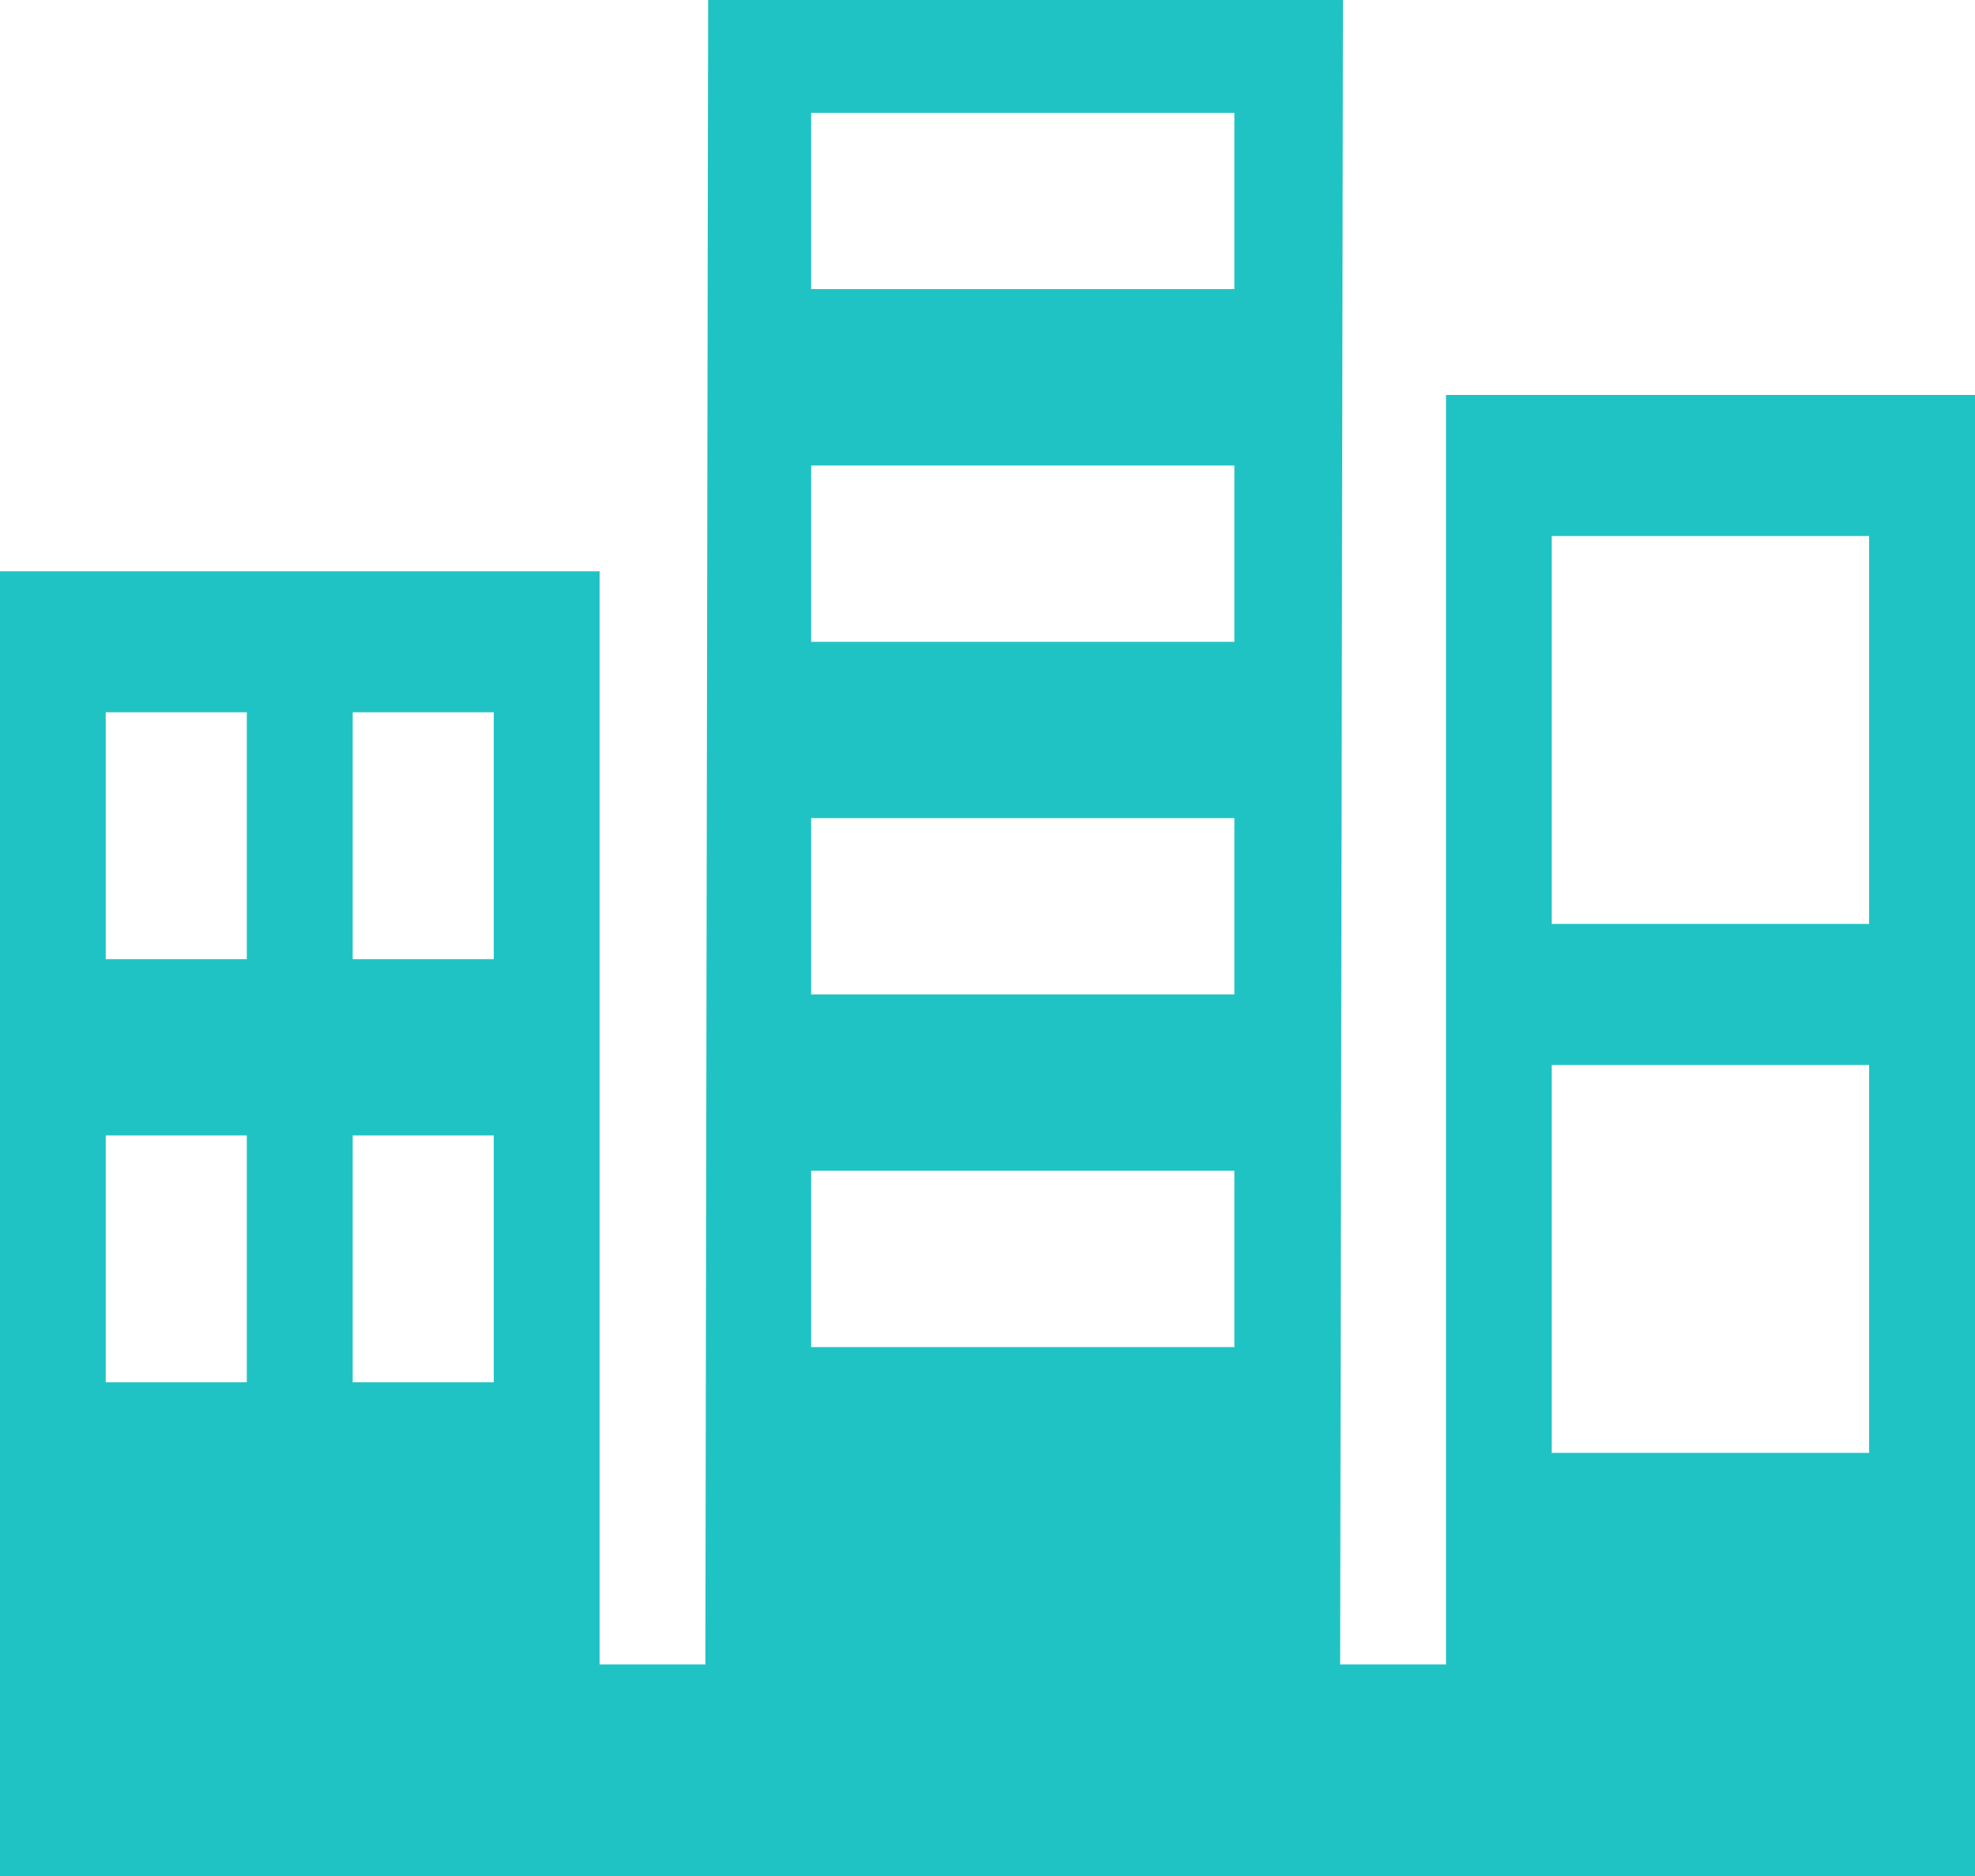 <?xml version="1.0" encoding="utf-8"?>
<!-- Generator: Adobe Illustrator 16.0.4, SVG Export Plug-In . SVG Version: 6.00 Build 0)  -->
<!DOCTYPE svg PUBLIC "-//W3C//DTD SVG 1.1//EN" "http://www.w3.org/Graphics/SVG/1.1/DTD/svg11.dtd">
<svg version="1.1" id="Layer_1" xmlns:x="http://ns.adobe.com/Extensibility/1.0/" xmlns:i="http://ns.adobe.com/AdobeIllustrator/10.0/" xmlns:graph="http://ns.adobe.com/Graphs/1.0/"
	 xmlns="http://www.w3.org/2000/svg" xmlns:xlink="http://www.w3.org/1999/xlink" x="0px" y="0px" width="44.211px" height="42px"
	 viewBox="0 0 44.211 42" enable-background="new 0 0 44.211 42" xml:space="preserve">
<g>
	<path fill="#20c3c4" d="M18.158,26.211h9.474v3.948h-9.474V26.211z M2.367,25.421h3.158v5.525H2.367V25.421z M7.895,25.421h3.158
		v5.525H7.895V25.421z M34.736,23.843h7.105v8.685h-7.105V23.843z M18.158,18.316h9.474v3.947h-9.474V18.316z M2.367,15.947h3.158
		v5.526H2.367V15.947z M7.895,15.947h3.158v5.526H7.895V15.947z M34.736,12.001h7.105v8.684h-7.105V12.001z M18.158,10.422h9.474
		v3.947h-9.474V10.422z M18.158,2.526h9.474v3.947h-9.474V2.526z M15.852,0l-0.062,37.264h-2.368V12.791H0V42h44.211V8.842H32.369
		v28.422H30L30.063,0H15.852z"/>
</g>
</svg>
